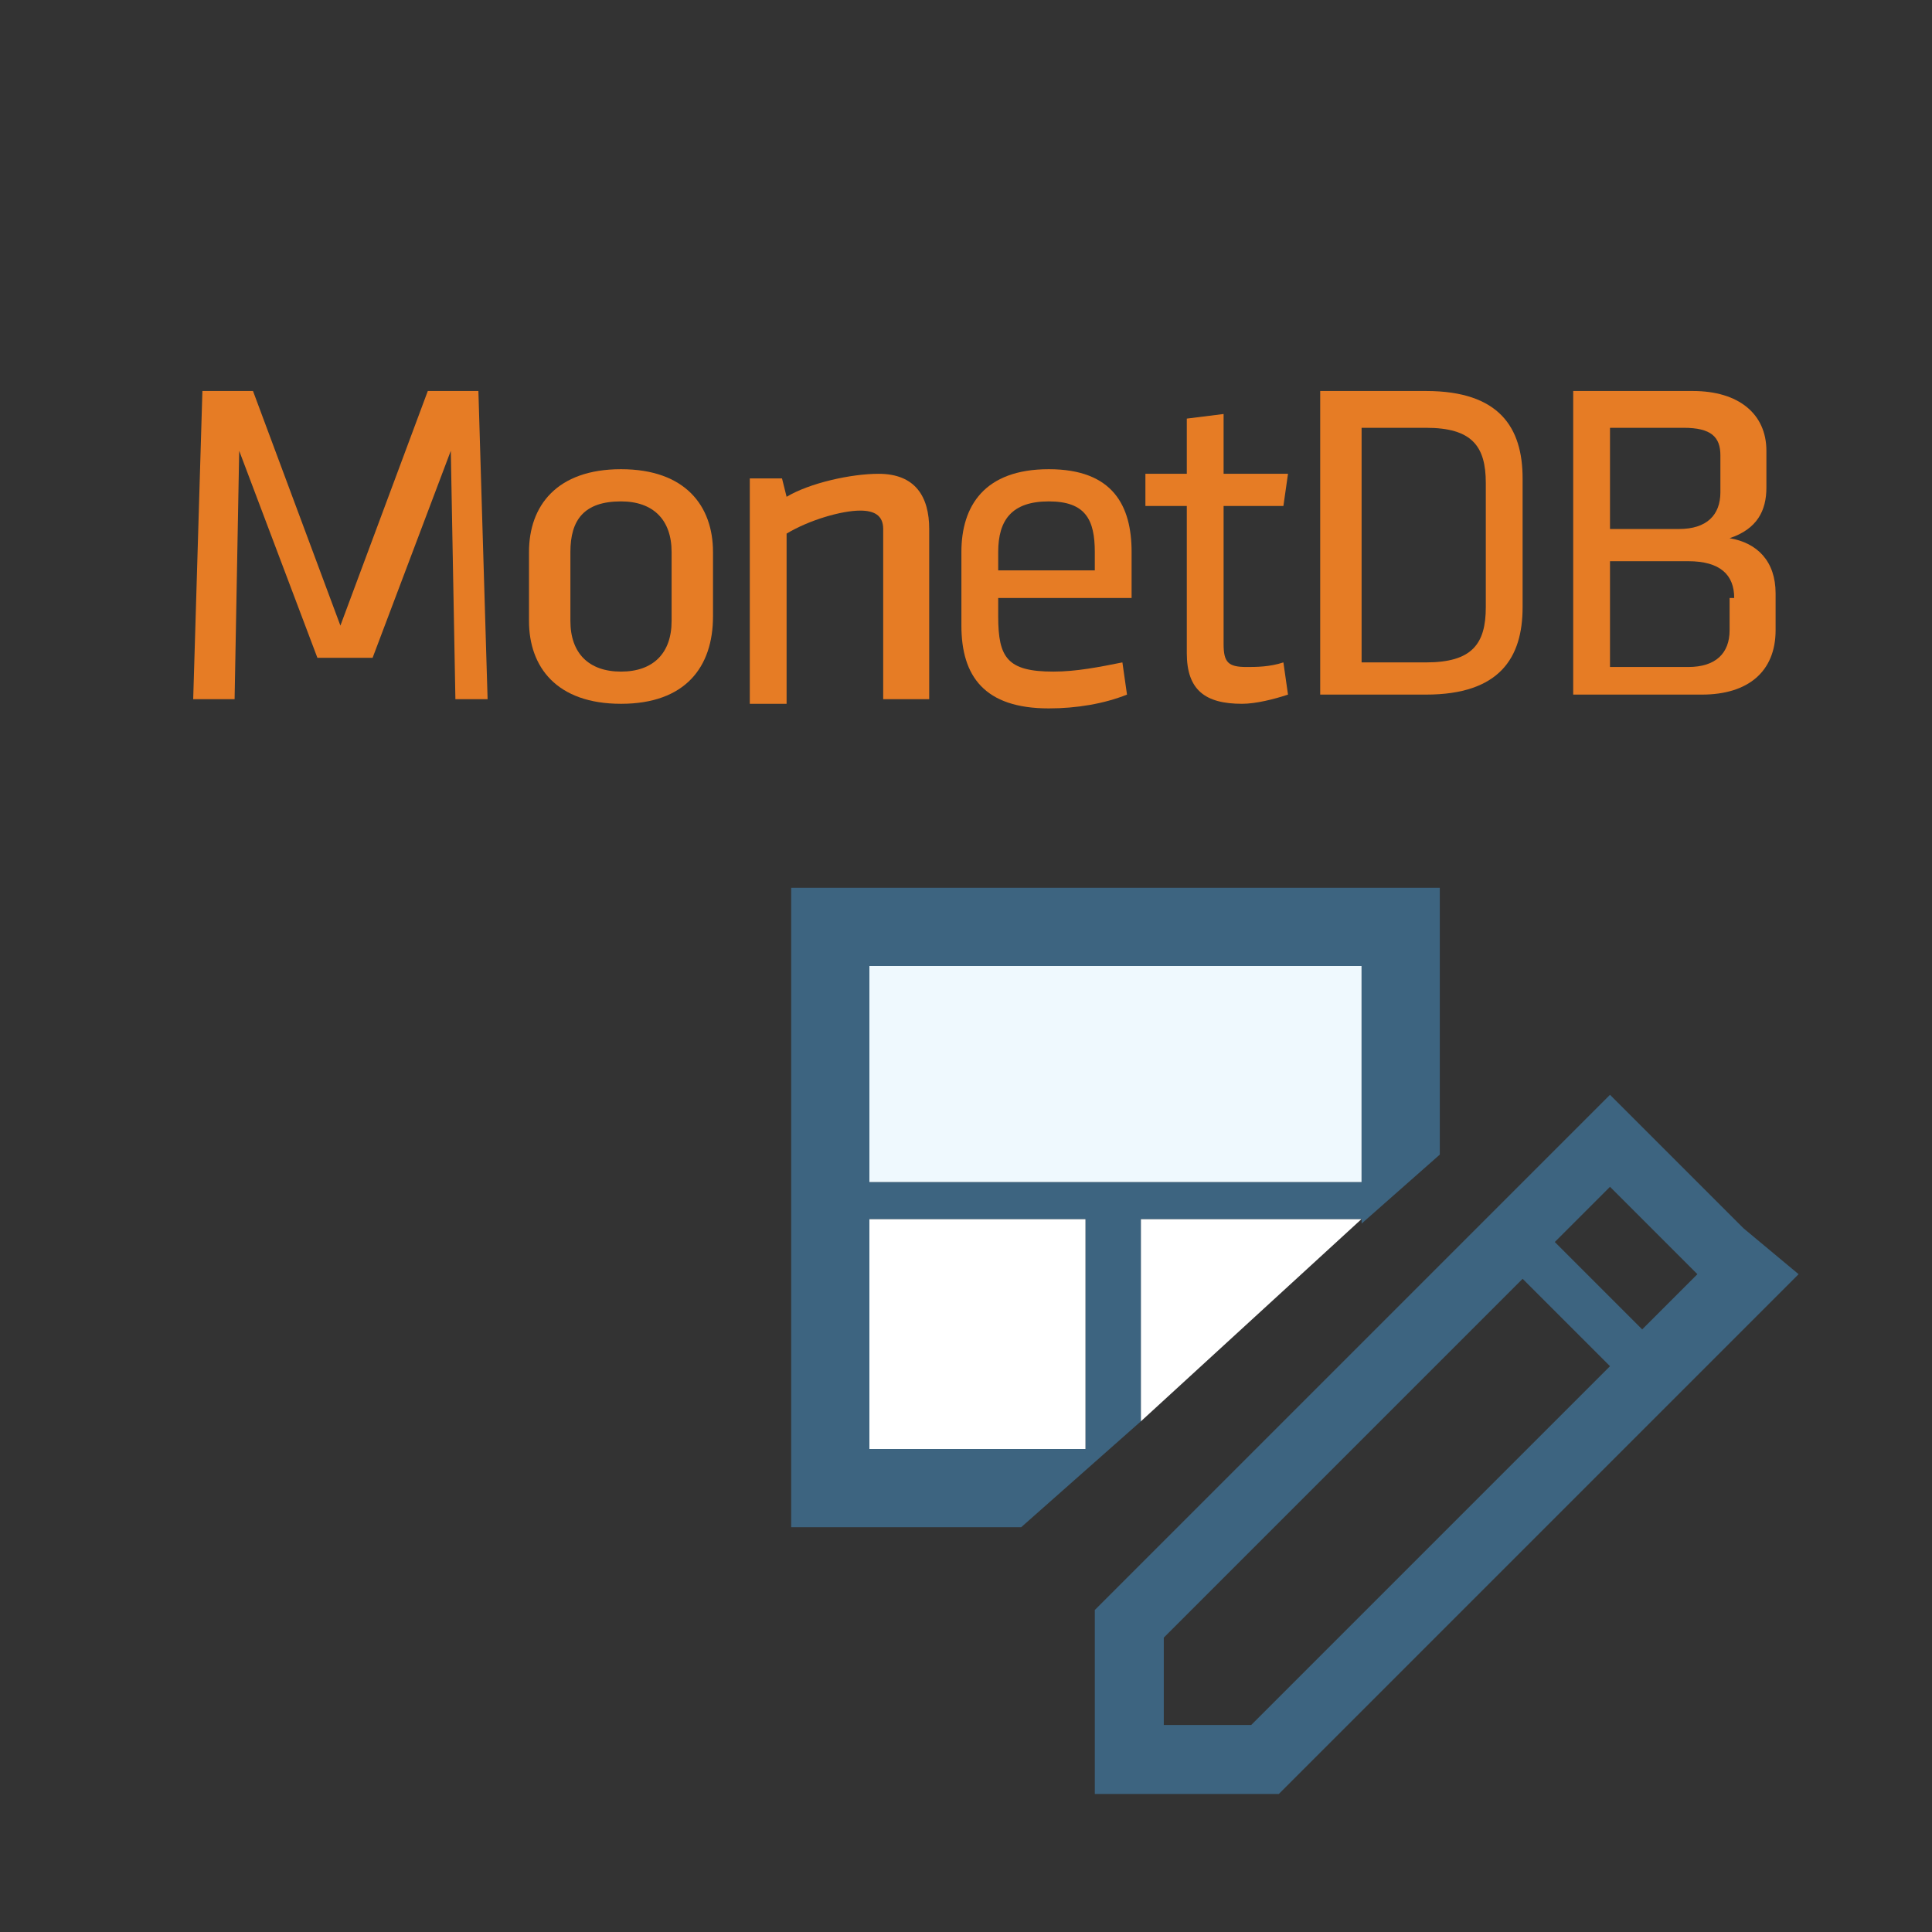 <?xml version="1.0" encoding="utf-8"?>
<!-- Generator: Adobe Illustrator 18.0.0, SVG Export Plug-In . SVG Version: 6.00 Build 0)  -->
<!DOCTYPE svg PUBLIC "-//W3C//DTD SVG 1.1//EN" "http://www.w3.org/Graphics/SVG/1.1/DTD/svg11.dtd">
<svg version="1.1" id="Layer_1" xmlns="http://www.w3.org/2000/svg" xmlns:xlink="http://www.w3.org/1999/xlink" x="0px" y="0px"
	 viewBox="0 0 42 42" enable-background="new 0 0 42 42" xml:space="preserve">
<rect x="0" y="0" width="42" height="42" fill="#333333" stroke="none"/>
<g>
	<g>
		<polygon fill="none" points="25.3,35.6 25.3,37.5 27.2,37.5 35,29.6 33.1,27.8 		"/>
		
			<rect x="34" y="26.6" transform="matrix(-0.707 -0.707 0.707 -0.707 40.982 71.822)" fill="none" width="2.6" height="1.6"/>
		<rect x="18.9" y="21" fill="#EFF9FE" width="10.7" height="4.7"/>
		<rect x="18.9" y="26.5" fill="#FFFFFF" width="4.7" height="5"/>
		<polygon fill="#FFFFFF" points="24.8,26.5 24.8,30.9 29.6,26.5 29.6,26.5 		"/>
		<path fill="#3D6480" d="M24.8,26.5h4.8v0.1l1.7-1.5v-5.8H17.2v13.9h5l2.6-2.3V26.5z M18.9,21h10.7v4.7H18.9V21z M23.6,31.5h-4.7
			v-5h4.7V31.5z"/>
		<path fill="#3D6480" d="M37.9,26.7l-1.9-1.9L35,23.8l-1.1,1.1l-8.6,8.6L23.8,35v2.1V39h1.9h2.1l1.5-1.5l8.7-8.7l1.1-1.1L37.9,26.7
			z M27.2,37.5h-1.9v-1.9l7.8-7.8l1.9,1.9L27.2,37.5z M35.7,28.9l-1.9-1.9l1.2-1.2l1.9,1.9L35.7,28.9z"/>
	</g>
	<g>
		<path fill="#E67C25" d="M5.2,9.8l-0.1,5.4H4.2l0.2-6.7h1.1l1.9,5.1l1.9-5.1h1.1l0.2,6.7H9.9L9.8,9.8l-1.7,4.5H6.9L5.2,9.8z"/>
		<path fill="#E67C25" d="M13.5,15.3c-1.4,0-2-0.8-2-1.8V12c0-1,0.6-1.8,2-1.8s2,0.8,2,1.8v1.4C15.5,14.5,14.9,15.3,13.5,15.3z
			 M13.5,10.9c-0.8,0-1.1,0.4-1.1,1.1v1.5c0,0.7,0.4,1.1,1.1,1.1s1.1-0.4,1.1-1.1V12C14.6,11.3,14.2,10.9,13.5,10.9z"/>
		<path fill="#E67C25" d="M19.2,15.2v-3.7c0-0.3-0.2-0.4-0.5-0.4c-0.4,0-1.1,0.2-1.6,0.5v3.7h-0.8v-4.9H17l0.1,0.4
			c0.5-0.3,1.4-0.5,2-0.5c0.8,0,1.1,0.5,1.1,1.2v3.7H19.2z"/>
		<path fill="#E67C25" d="M22.9,14.6c0.5,0,1-0.1,1.5-0.2l0.1,0.7c-0.5,0.2-1.1,0.3-1.7,0.3c-1.4,0-1.9-0.7-1.9-1.8V12
			c0-1,0.5-1.8,1.9-1.8c1.4,0,1.8,0.8,1.8,1.8v1h-2.9v0.4C21.7,14.3,21.9,14.6,22.9,14.6z M21.7,12.4h2.1V12c0-0.7-0.2-1.1-1-1.1
			c-0.8,0-1.1,0.4-1.1,1.1V12.4z"/>
		<path fill="#E67C25" d="M28,15.1c-0.3,0.1-0.7,0.2-1,0.2c-0.8,0-1.2-0.3-1.2-1.1V11h-0.9v-0.7h0.9V9.1L26.6,9v1.3H28L27.9,11h-1.3
			v3c0,0.4,0.1,0.5,0.5,0.5c0.2,0,0.5,0,0.8-0.1L28,15.1z"/>
		<path fill="#E67C25" d="M31,8.5c1.6,0,2.1,0.8,2.1,1.9v2.8c0,1.1-0.5,1.9-2.1,1.9h-2.3V8.5H31z M29.5,14.4H31c1,0,1.3-0.4,1.3-1.2
			v-2.7c0-0.8-0.3-1.2-1.3-1.2h-1.4V14.4z"/>
		<path fill="#E67C25" d="M34.2,15.2V8.5h2.6c1,0,1.6,0.5,1.6,1.3v0.8c0,0.5-0.2,0.9-0.8,1.1c0.6,0.1,1,0.5,1,1.2v0.8
			c0,0.9-0.6,1.4-1.6,1.4H34.2z M37.4,9.9c0-0.4-0.2-0.6-0.8-0.6H35v2.2h1.5c0.6,0,0.9-0.3,0.9-0.8V9.9z M37.7,13
			c0-0.5-0.3-0.8-1-0.8H35v2.3h1.7c0.6,0,0.9-0.3,0.9-0.8V13z"/>
	</g>
</g>
</svg>
